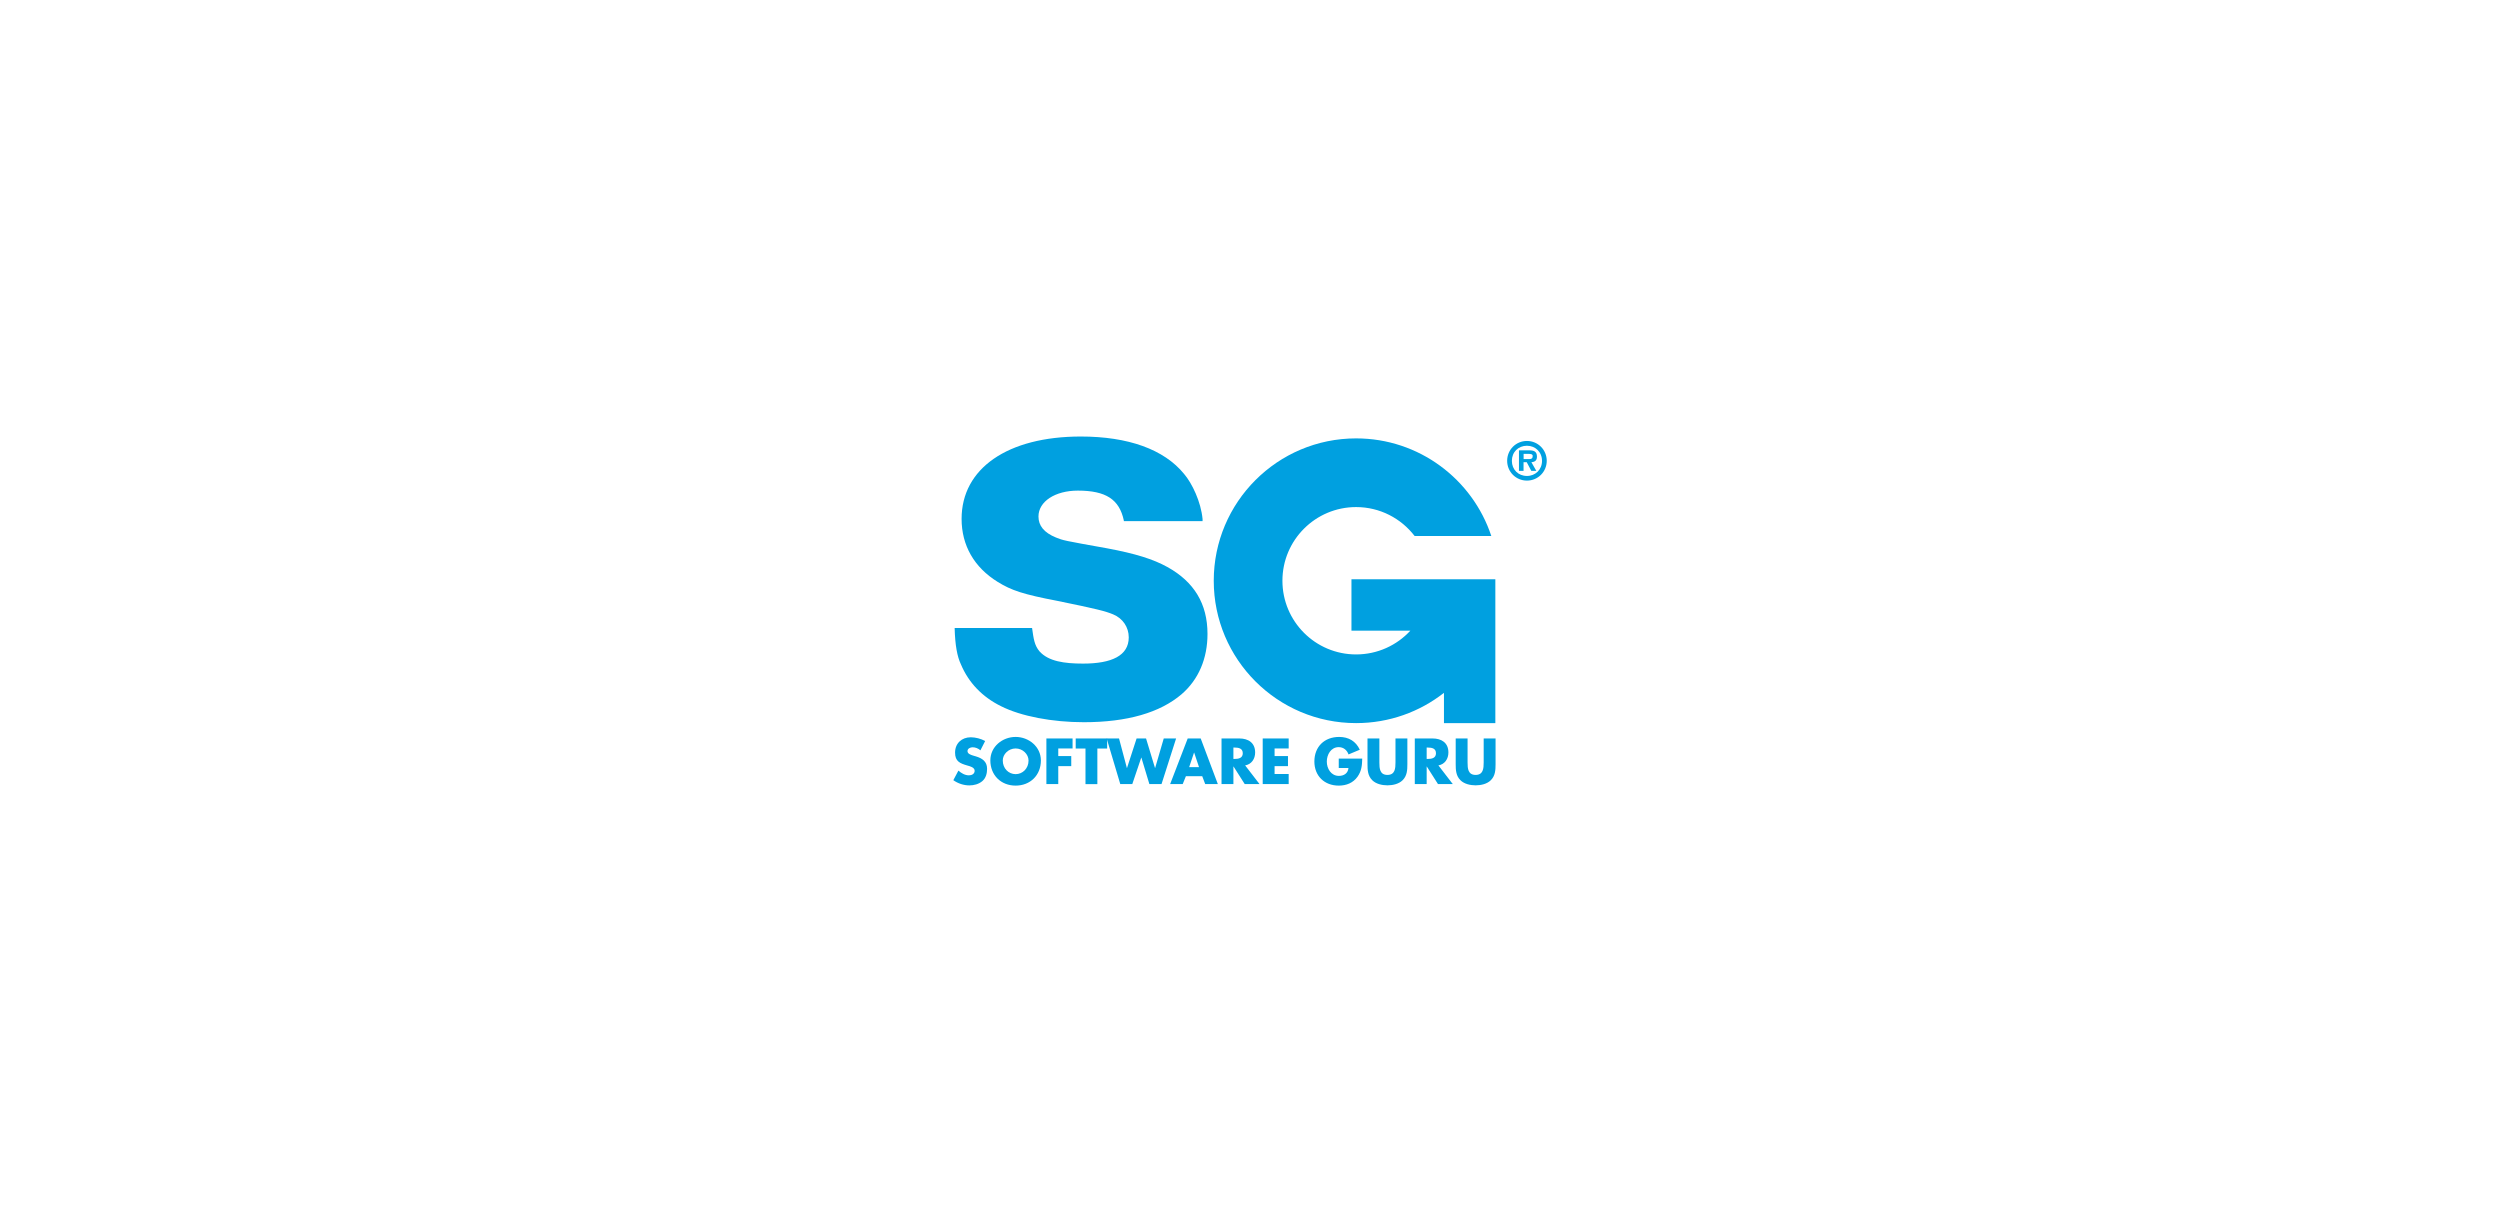 <?xml version="1.0" encoding="utf-8"?>
<!-- Generator: Adobe Illustrator 27.5.0, SVG Export Plug-In . SVG Version: 6.00 Build 0)  -->
<svg version="1.1" id="Layer_1" xmlns="http://www.w3.org/2000/svg" xmlns:xlink="http://www.w3.org/1999/xlink" x="0px" y="0px"
	 viewBox="0 0 450 220" style="enable-background:new 0 0 450 220;" xml:space="preserve">
<style type="text/css">
	.st0{fill:#00A0E0;}
</style>
<g id="g12" transform="matrix(1.25,0,0,-1.25,0,157.785)">
	<g id="g3012">
		<path id="path16" class="st0" d="M219.4,60.12v0.75h0.64c0.29,0,0.67,0,0.67-0.3c0-0.37-0.19-0.45-0.52-0.45H219.4L219.4,60.12
			L219.4,60.12z M220.52,59.67c0.52,0.04,0.8,0.26,0.8,0.8c0,0.78-0.47,0.91-1.15,0.91h-1.44v-2.96h0.66v1.25h0.46l0.66-1.25h0.72
			L220.52,59.67L220.52,59.67z M219.88,57.69c-1.24,0-2.17,0.91-2.17,2.17c0,1.28,0.93,2.18,2.17,2.18c1.22,0,2.17-0.91,2.17-2.18
			C222.05,58.6,221.1,57.69,219.88,57.69L219.88,57.69z M219.88,57.02c1.58,0,2.85,1.27,2.85,2.85c0,1.59-1.27,2.86-2.85,2.86
			c-1.59,0-2.85-1.27-2.85-2.86C217.03,58.29,218.29,57.02,219.88,57.02L219.88,57.02z"/>
		<path id="path18" class="st0" d="M203.09,35.41h-8.48v7.4h20.72V22.1h-7.4v4.36c-3.48-2.73-7.88-4.36-12.65-4.36
			c-11.32,0-20.5,9.18-20.5,20.5c0,11.32,9.18,20.5,20.5,20.5c9.07,0,16.77-5.89,19.47-14.06h-11.04c-1.94,2.53-4.99,4.17-8.43,4.17
			c-5.86,0-10.61-4.75-10.61-10.61c0-5.86,4.75-10.61,10.61-10.61C198.37,31.99,201.15,33.31,203.09,35.41L203.09,35.41
			L203.09,35.41z"/>
		<path id="path20" class="st0" d="M148.62,35.79c0.22-1.53,0.32-2.47,1.08-3.37c1.29-1.42,3.53-1.75,6.26-1.75
			c4.12,0,6.58,1.14,6.58,3.78c0,1.46-0.86,2.74-2.25,3.31c-1.12,0.47-2.46,0.8-8.02,1.94c-4.92,0.94-6.63,1.51-8.61,2.74
			c-3.37,2.08-5.19,5.24-5.19,9.07c0,7.27,6.63,11.86,17.17,11.86c6.79,0,11.98-1.84,14.87-5.39c1.15-1.34,2.43-4.02,2.66-6.49
			l0-0.3h-11.34v0.1c-0.65,3.03-2.58,4.29-6.62,4.29c-3.26,0-5.67-1.56-5.67-3.73c0-1.32,0.8-2.32,2.51-3.02
			c1.07-0.43,1.07-0.43,7.38-1.56c4.07-0.76,6.63-1.56,8.67-2.69c3.85-2.13,5.78-5.29,5.78-9.64c0-3.54-1.28-6.57-3.74-8.69
			c-3.1-2.64-7.81-4.02-14.07-4.02c-4.55,0-9.04,0.85-11.93,2.31c-2.67,1.32-4.65,3.35-5.78,6.05c-0.51,1.07-0.83,2.72-0.89,5.21
			H148.62L148.62,35.79L148.62,35.79z"/>
		<g id="g2998">
			<path id="path22" class="st0" d="M141.86,19.52c-0.58,0.33-1.4,0.54-2.06,0.54c-1.31,0-2.27-0.87-2.27-2.21
				c0-1.27,0.71-1.55,1.78-1.86c0.37-0.1,1.04-0.27,1.04-0.75c0-0.46-0.42-0.66-0.82-0.66c-0.59,0-1.09,0.31-1.52,0.68l-0.73-1.38
				c0.67-0.47,1.48-0.75,2.31-0.75c0.66,0,1.35,0.18,1.87,0.62c0.52,0.45,0.68,1.12,0.68,1.77c0,1.06-0.71,1.52-1.62,1.79
				l-0.44,0.13c-0.3,0.1-0.76,0.24-0.76,0.63c0,0.37,0.42,0.55,0.73,0.55c0.42,0,0.82-0.17,1.13-0.44L141.86,19.52L141.86,19.52z"/>
			<path id="path24" class="st0" d="M146.25,18.45c1.02,0,1.86-0.83,1.86-1.74c0-1.13-0.84-1.96-1.86-1.96
				c-1.02,0-1.85,0.83-1.85,1.96C144.39,17.62,145.23,18.45,146.25,18.45L146.25,18.45z M146.25,20.11c-1.89,0-3.64-1.39-3.64-3.38
				c0-2.13,1.53-3.63,3.64-3.63c2.11,0,3.64,1.5,3.64,3.63C149.88,18.71,148.14,20.11,146.25,20.11L146.25,20.11z"/>
			<path id="path26" class="st0" d="M154.45,18.44v1.45h-3.77v-6.57h1.71v2.58h1.87v1.45h-1.87v1.1H154.45L154.45,18.44z"/>
			<path id="path28" class="st0" d="M158.02,18.44h1.41v1.45h-4.53v-1.45h1.41v-5.13h1.71V18.44L158.02,18.44z"/>
			<path id="path30" class="st0" d="M161.14,19.89h-1.78l1.96-6.57h1.73l1.29,3.81h0.02l1.15-3.81h1.75l2.1,6.57h-1.78l-1.24-4.25
				h-0.02l-1.29,4.25h-1.36l-1.38-4.25h-0.02L161.14,19.89L161.14,19.89L161.14,19.89z"/>
			<path id="path32" class="st0" d="M172.66,15.76h-1.42l0.7,2.09h0.02L172.66,15.76L172.66,15.76L172.66,15.76z M173.12,14.46
				l0.43-1.14h1.82l-2.47,6.57h-1.87l-2.53-6.57h1.81l0.46,1.14H173.12L173.12,14.46z"/>
			<path id="path34" class="st0" d="M177.61,18.58h0.16c0.56,0,1.19-0.1,1.19-0.82c0-0.71-0.63-0.82-1.19-0.82h-0.16V18.58
				L177.61,18.58z M179.3,16.01c0.93,0.16,1.44,0.95,1.44,1.86c0,1.4-0.99,2.02-2.28,2.02h-2.56v-6.57h1.71v2.53h0.02l1.61-2.53
				h2.13L179.3,16.01L179.3,16.01L179.3,16.01z"/>
			<path id="path36" class="st0" d="M185.57,18.44v1.45h-3.74v-6.57h3.74v1.45h-2.03v1.13h1.93v1.45h-1.93v1.1H185.57L185.57,18.44z
				"/>
			<path id="path38" class="st0" d="M192.78,16.98v-1.34h1.4c-0.07-0.76-0.64-1.14-1.38-1.14c-1.12,0-1.74,1.04-1.74,2.06
				c0,1,0.59,2.08,1.71,2.08c0.69,0,1.19-0.42,1.42-1.05l1.62,0.68c-0.57,1.23-1.61,1.84-2.97,1.84c-2.12,0-3.57-1.4-3.57-3.54
				c0-2.07,1.44-3.47,3.51-3.47c1.1,0,2.07,0.39,2.71,1.29c0.58,0.82,0.65,1.64,0.67,2.6H192.78L192.78,16.98L192.78,16.98z"/>
			<path id="path40" class="st0" d="M200.95,19.89v-3.46c0-0.85-0.06-1.79-1.16-1.79c-1.1,0-1.16,0.93-1.16,1.79v3.46h-1.71v-3.7
				c0-0.85,0.04-1.68,0.69-2.32c0.55-0.54,1.42-0.73,2.18-0.73c0.77,0,1.63,0.19,2.18,0.73c0.65,0.64,0.69,1.47,0.69,2.32v3.7
				H200.95L200.95,19.89L200.95,19.89z"/>
			<path id="path42" class="st0" d="M205.44,18.58h0.16c0.56,0,1.18-0.1,1.18-0.82c0-0.71-0.63-0.82-1.18-0.82h-0.16V18.58
				L205.44,18.58z M207.13,16.01c0.93,0.16,1.44,0.95,1.44,1.86c0,1.4-0.99,2.02-2.29,2.02h-2.55v-6.57h1.71v2.53h0.02l1.61-2.53
				h2.13L207.13,16.01L207.13,16.01L207.13,16.01z"/>
			<path id="path44" class="st0" d="M213.65,19.89v-3.46c0-0.85-0.06-1.79-1.16-1.79c-1.1,0-1.16,0.93-1.16,1.79v3.46h-1.71v-3.7
				c0-0.85,0.04-1.68,0.69-2.32c0.55-0.54,1.41-0.73,2.18-0.73c0.77,0,1.63,0.19,2.18,0.73c0.65,0.64,0.69,1.47,0.69,2.32v3.7
				H213.65L213.65,19.89z"/>
		</g>
	</g>
</g>
</svg>
